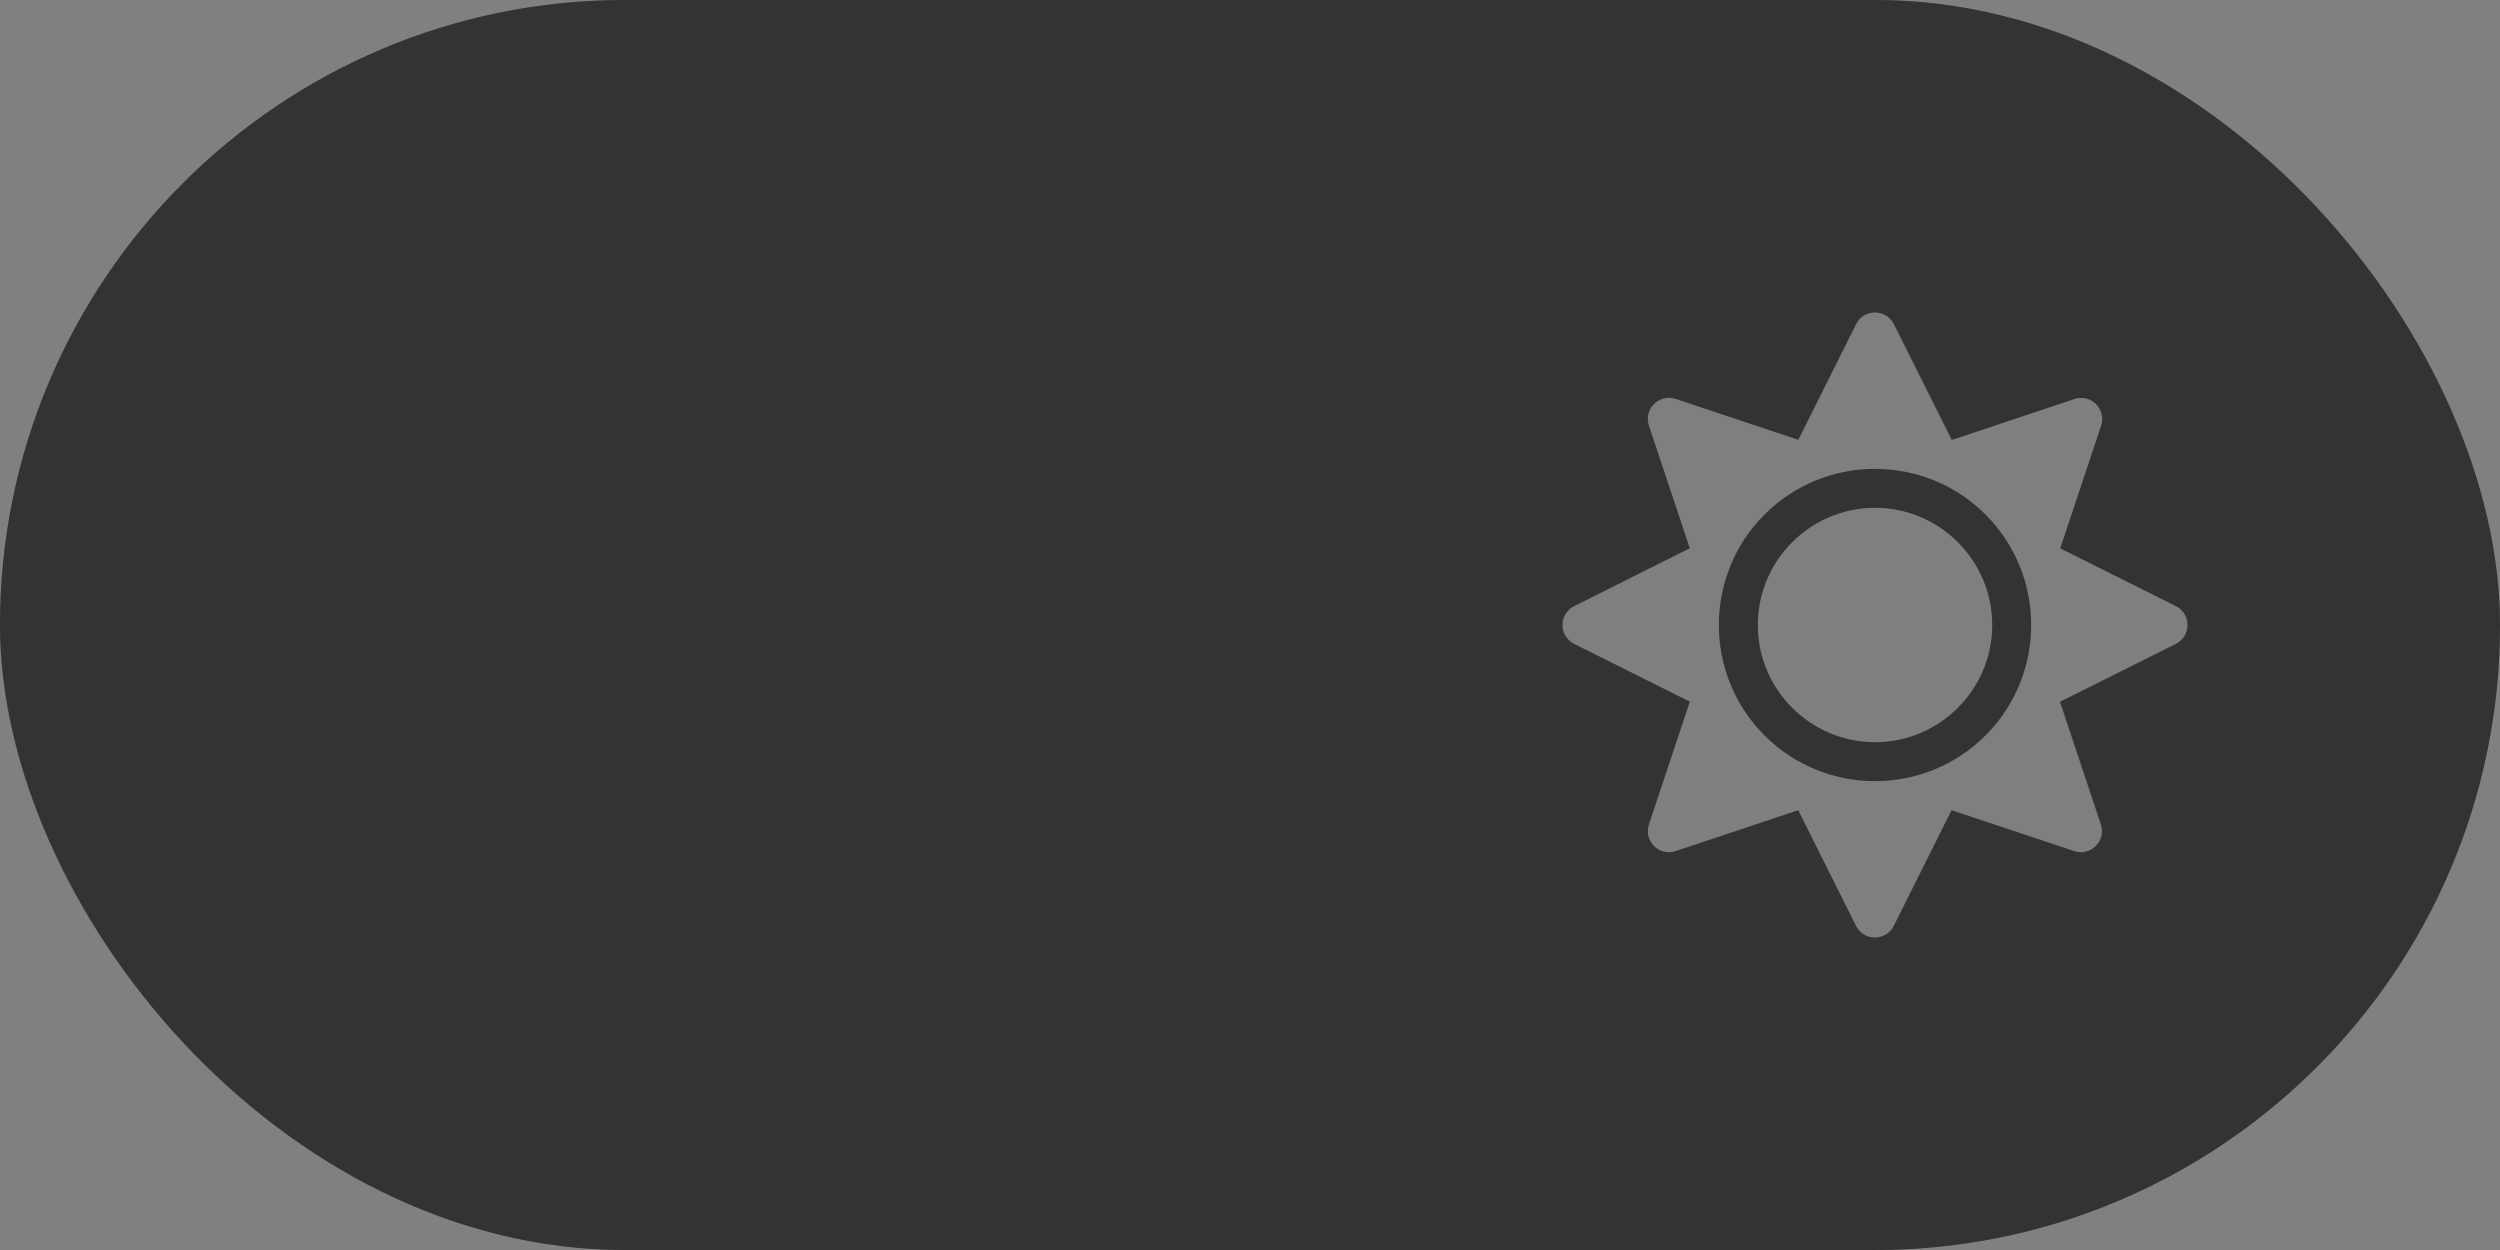 <svg width="80" height="40" viewBox="0 0 80 40" fill="none" xmlns="http://www.w3.org/2000/svg">
<rect x="0" y="0" width="80" height="40" fill="#808080" stroke="none"/>
<rect width="80" height="40" rx="20" fill="black"/>
<rect width="80" height="40" rx="20" fill="white" fill-opacity="0.2"/>
<path d="M60.001 16.25C57.934 16.25 56.25 17.934 56.25 20C56.25 22.066 57.934 23.75 60.001 23.75C62.067 23.75 63.751 22.066 63.751 20C63.751 17.934 62.067 16.25 60.001 16.25ZM69.626 19.395L65.927 17.547L67.235 13.625C67.411 13.094 66.907 12.59 66.38 12.77L62.458 14.078L60.606 10.375C60.356 9.875 59.645 9.875 59.395 10.375L57.547 14.074L53.621 12.766C53.09 12.59 52.586 13.094 52.766 13.621L54.074 17.543L50.375 19.395C49.875 19.645 49.875 20.355 50.375 20.605L54.074 22.453L52.766 26.379C52.59 26.91 53.094 27.414 53.621 27.234L57.543 25.926L59.391 29.625C59.641 30.125 60.352 30.125 60.602 29.625L62.45 25.926L66.372 27.234C66.903 27.41 67.407 26.906 67.227 26.379L65.919 22.457L69.618 20.609C70.126 20.355 70.126 19.645 69.626 19.395ZM63.536 23.535C61.587 25.484 58.414 25.484 56.465 23.535C54.516 21.586 54.516 18.414 56.465 16.465C58.414 14.516 61.587 14.516 63.536 16.465C65.485 18.414 65.485 21.586 63.536 23.535Z" fill="#CCCCCC" fill-opacity="0.5"/>
</svg>
